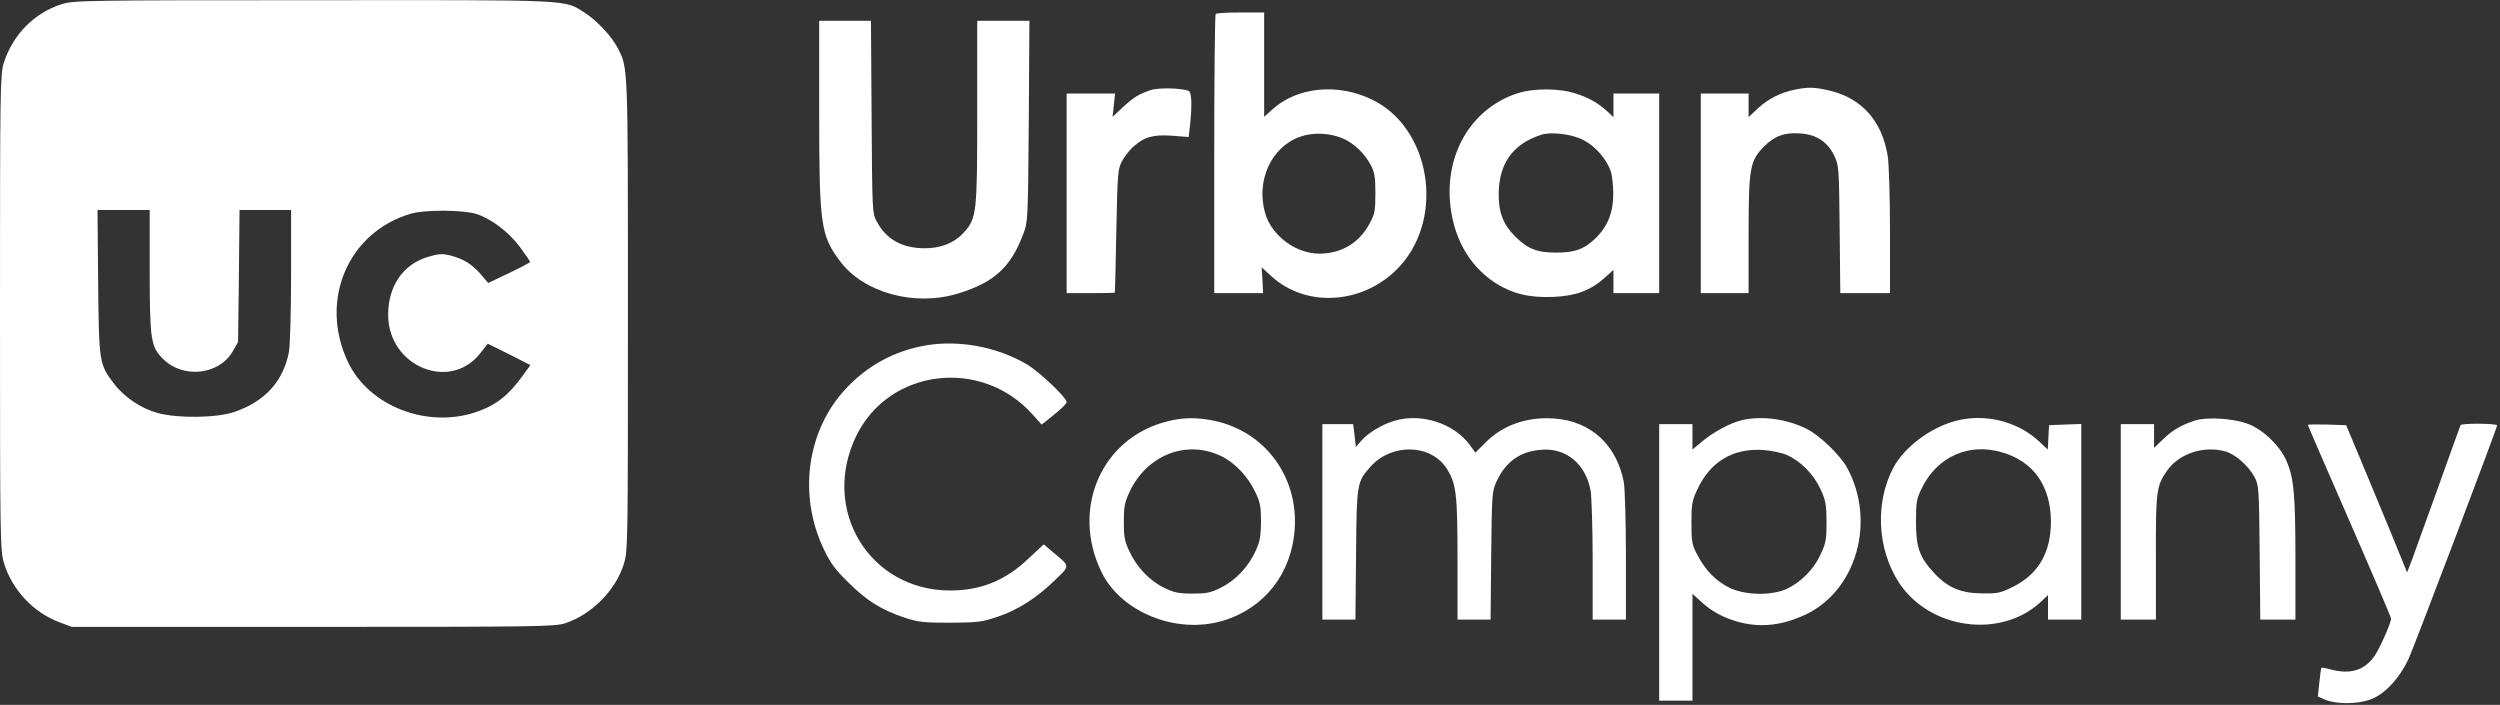 <svg width="227" height="64" viewBox="0 0 227 64" fill="none" xmlns="http://www.w3.org/2000/svg">
<rect x="0" y="0" width="227" height="64" fill="#333333" stroke="none"/>
<g id="uc-logo 1" clip-path="url(#clip0_5033_80535)">
<g id="Group">
<path id="Vector" d="M5.607 0.377C3.096 1.17 1.152 3.171 0.34 5.72C0.019 6.758 0 8.061 0 28.413C0 49.368 0.019 50.029 0.378 51.181C1.114 53.559 3.021 55.598 5.362 56.486L6.513 56.92H28.413C49.048 56.92 50.369 56.901 51.351 56.58C53.73 55.787 55.901 53.597 56.637 51.237C57.015 50.01 57.015 49.595 57.015 28.526C57.015 5.626 57.034 6.23 56.09 4.361C55.542 3.303 54.202 1.869 53.088 1.151C51.162 -0.057 52.333 -0 28.432 0.018C7.778 0.018 6.645 0.037 5.607 0.377ZM13.593 24.448C13.593 30.81 13.687 31.49 14.801 32.585C16.595 34.397 19.861 34.057 21.107 31.943L21.616 31.056L21.692 25.052L21.749 19.067H24.09H26.431V24.995C26.431 28.243 26.336 31.358 26.242 31.924C25.732 34.605 24.09 36.436 21.296 37.399C19.729 37.947 16.217 38.003 14.348 37.512C12.819 37.097 11.29 36.077 10.346 34.831C9.005 33.057 8.986 32.944 8.911 25.618L8.854 19.067H11.214H13.593V24.448ZM43.252 19.426C44.574 19.841 46.197 21.069 47.198 22.409C47.707 23.108 48.142 23.73 48.123 23.787C48.123 23.844 47.273 24.297 46.235 24.788L44.328 25.694L43.686 24.939C42.874 23.995 42.081 23.504 40.911 23.202C40.118 23.013 39.835 23.032 38.834 23.334C36.606 23.995 35.228 25.996 35.247 28.601C35.247 33.246 40.835 35.587 43.592 32.094L44.29 31.207L46.235 32.169L48.16 33.151L47.556 33.982C46.216 35.87 45.083 36.776 43.271 37.399C38.797 38.947 33.473 36.87 31.585 32.849C28.96 27.299 31.585 21.087 37.286 19.407C38.57 19.03 42.025 19.049 43.252 19.426Z" fill="white"/>
<path id="Vector_2" d="M110.386 1.264C110.31 1.32 110.254 7.06 110.254 14.007V26.618H112.481H114.69L114.634 25.448L114.558 24.277L115.408 25.051C118.655 28.053 123.998 27.619 127.15 24.126C131.209 19.614 129.85 11.591 124.583 9.042C121.487 7.532 117.805 7.89 115.559 9.91L114.785 10.609V5.87V1.132H112.651C111.462 1.132 110.442 1.188 110.386 1.264ZM121.978 12.591C122.978 13.044 123.903 13.931 124.47 14.989C124.809 15.631 124.885 16.065 124.885 17.556C124.885 19.199 124.828 19.444 124.319 20.369C123.375 22.087 121.77 23.031 119.788 23.031C117.654 23.031 115.464 21.389 114.879 19.369C114.029 16.424 115.408 13.365 118.032 12.421C119.24 11.987 120.769 12.062 121.978 12.591Z" fill="white"/>
<path id="Vector_3" d="M74.383 10.176C74.383 20.408 74.516 21.371 76.272 23.712C78.424 26.601 83.087 27.866 87.032 26.638C90.28 25.638 91.79 24.26 92.923 21.22C93.338 20.144 93.338 19.88 93.414 10.988L93.47 1.888H91.11H88.732V10.157C88.732 19.427 88.694 19.804 87.486 21.145C86.636 22.07 85.39 22.561 83.918 22.542C81.879 22.523 80.481 21.73 79.613 20.125C79.198 19.37 79.198 19.181 79.141 10.61L79.084 1.888H76.743H74.383V10.176Z" fill="white"/>
<path id="Vector_4" d="M104.496 8.174C103.382 8.552 102.929 8.835 101.928 9.76L101.022 10.61L101.135 9.552L101.248 8.495H99.04H96.85V17.557V26.619H99.021C100.21 26.619 101.211 26.6 101.23 26.562C101.248 26.544 101.305 24.014 101.362 20.955C101.475 15.688 101.494 15.348 101.89 14.612C102.117 14.197 102.589 13.574 102.966 13.272C103.91 12.422 104.779 12.195 106.478 12.328L107.932 12.441L108.064 11.289C108.253 9.439 108.196 8.363 107.932 8.25C107.252 7.986 105.194 7.948 104.496 8.174Z" fill="white"/>
<path id="Vector_5" d="M162.983 8.137C161.718 8.382 160.566 8.967 159.641 9.817L158.773 10.629V9.552V8.495H156.602H154.431V17.557V26.619H156.602H158.773V21.371C158.773 15.216 158.886 14.612 160.17 13.309C161.152 12.328 162.039 12.007 163.493 12.12C164.927 12.214 165.928 12.875 166.532 14.102C166.966 14.99 166.985 15.141 167.042 20.804L167.099 26.619H169.364H171.611V20.993C171.611 17.916 171.516 14.839 171.403 14.159C170.893 10.987 169.043 8.911 166.136 8.231C164.795 7.91 164.191 7.891 162.983 8.137Z" fill="white"/>
<path id="Vector_6" d="M137.779 8.476C133.815 9.76 131.361 13.611 131.644 18.123C131.87 21.427 133.324 24.089 135.778 25.694C137.326 26.675 138.874 27.053 141.064 26.959C143.103 26.864 144.425 26.373 145.728 25.203L146.502 24.504V25.562V26.619H148.578H150.655V17.557V8.495H148.578H146.502V9.571V10.647L145.992 10.156C145.086 9.344 144.349 8.91 143.141 8.514C141.65 8.004 139.309 7.985 137.779 8.476ZM143.858 12.762C144.897 13.328 145.841 14.404 146.256 15.537C146.369 15.877 146.483 16.783 146.483 17.557C146.502 19.218 146.011 20.483 144.953 21.559C143.877 22.616 143.028 22.937 141.31 22.937C139.554 22.937 138.704 22.598 137.572 21.465C136.477 20.37 136.061 19.275 136.08 17.557C136.118 14.819 137.383 13.082 139.894 12.252C140.857 11.931 142.801 12.176 143.858 12.762Z" fill="white"/>
<path id="Vector_7" d="M84.106 31.358C81.237 31.83 78.688 33.227 76.725 35.38C73.251 39.155 72.477 44.97 74.78 49.822C75.384 51.106 75.818 51.71 77.083 52.937C78.745 54.58 80.01 55.373 82.218 56.109C83.37 56.486 83.899 56.543 86.277 56.543C88.732 56.524 89.166 56.486 90.544 56.014C92.413 55.391 94.074 54.334 95.755 52.711C97.189 51.332 97.189 51.446 95.679 50.2L94.773 49.426L93.395 50.709C91.299 52.711 89.053 53.617 86.277 53.617C78.933 53.617 74.478 46.254 77.763 39.552C80.746 33.473 89.09 32.453 93.735 37.607L94.584 38.551L95.717 37.645C96.34 37.154 96.85 36.644 96.85 36.512C96.85 36.097 94.358 33.737 93.225 33.076C90.582 31.509 87.089 30.849 84.106 31.358Z" fill="white"/>
<path id="Vector_8" d="M106.044 38.248C100.059 39.702 97.208 46.121 100.002 51.917C101.777 55.598 106.837 57.637 111.066 56.353C114.823 55.22 117.277 52.068 117.56 48.046C117.881 43.27 114.86 39.192 110.273 38.21C108.725 37.889 107.46 37.889 106.044 38.248ZM110.896 41.42C112.142 42.024 113.331 43.289 113.992 44.705C114.426 45.611 114.502 46.026 114.502 47.386C114.483 48.707 114.407 49.179 113.992 50.066C113.331 51.482 112.217 52.672 110.877 53.351C109.933 53.823 109.574 53.899 108.271 53.899C107.007 53.899 106.591 53.804 105.704 53.37C104.401 52.747 103.212 51.501 102.551 50.066C102.117 49.16 102.041 48.726 102.041 47.386C102.041 46.026 102.117 45.611 102.57 44.648C104.137 41.307 107.762 39.891 110.896 41.42Z" fill="white"/>
<path id="Vector_9" d="M126.546 38.23C125.432 38.57 124.168 39.344 123.601 40.024L123.11 40.59L122.997 39.552L122.865 38.514H121.468H120.071V47.387V56.26H121.562H123.073L123.129 50.351C123.186 43.875 123.205 43.781 124.413 42.403C126.358 40.213 129.926 40.288 131.379 42.572C132.229 43.932 132.342 44.838 132.342 50.785V56.26H133.834H135.344L135.401 50.445C135.457 44.857 135.476 44.611 135.891 43.705C136.722 41.912 138.044 40.968 139.988 40.836C142.216 40.666 143.972 42.119 144.425 44.536C144.519 45.083 144.614 47.953 144.614 50.898V56.26H146.124H147.634V50.52C147.634 47.368 147.54 44.347 147.445 43.8C146.804 40.401 144.463 38.249 141.159 38.004C138.686 37.815 136.458 38.589 134.872 40.194L133.966 41.1L133.456 40.401C132.002 38.419 128.982 37.456 126.546 38.23Z" fill="white"/>
<path id="Vector_10" d="M158.15 38.153C157.13 38.399 155.601 39.211 154.582 40.06L153.675 40.815V39.664V38.512H152.165H150.655V51.066V63.621H152.165H153.675V58.769V53.917L154.298 54.484C155.205 55.333 155.922 55.786 157.074 56.221C159.377 57.07 161.586 56.919 163.983 55.786C168.59 53.577 170.346 47.31 167.721 42.477C167.08 41.306 165.173 39.475 163.983 38.908C162.152 38.021 159.943 37.738 158.15 38.153ZM162.228 41.306C163.511 41.872 164.682 43.062 165.305 44.421C165.777 45.441 165.834 45.818 165.852 47.385C165.852 48.971 165.796 49.311 165.305 50.349C164.682 51.708 163.511 52.879 162.209 53.483C160.831 54.106 158.433 54.049 157.036 53.37C155.809 52.766 154.846 51.784 154.11 50.368C153.638 49.481 153.581 49.179 153.581 47.48C153.581 45.799 153.638 45.459 154.11 44.459C155.28 41.929 157.319 40.702 160.038 40.853C160.812 40.91 161.737 41.098 162.228 41.306Z" fill="white"/>
<path id="Vector_11" d="M177.52 38.229C175.254 38.852 172.932 40.589 171.932 42.439C170.233 45.61 170.44 49.896 172.46 52.954C175.254 57.145 181.635 58.014 185.26 54.691L185.959 54.03V55.144V56.258H187.469H188.979V47.385V38.493L187.526 38.55L186.053 38.606L185.997 39.701L185.94 40.815L185.109 40.041C183.127 38.229 180.182 37.511 177.52 38.229ZM181.805 41.079C184.637 41.91 186.185 44.1 186.223 47.291C186.242 50.104 185.128 52.086 182.863 53.237C181.673 53.842 181.409 53.898 180.031 53.879C178.086 53.879 176.878 53.37 175.67 52.086C174.292 50.613 173.971 49.726 173.971 47.385C173.971 45.592 174.027 45.289 174.499 44.327C175.896 41.457 178.785 40.173 181.805 41.079Z" fill="white"/>
<path id="Vector_12" d="M199.268 38.193C198.022 38.608 197.23 39.08 196.399 39.892L195.587 40.666V39.59V38.514H194.077H192.566V47.387V56.26H194.171H195.757V50.634C195.738 44.649 195.795 44.139 196.739 42.78C197.815 41.194 200.08 40.439 202.063 40.987C202.95 41.232 204.158 42.289 204.706 43.309C205.102 44.045 205.121 44.328 205.178 50.162L205.234 56.26H206.839H208.425V50.728C208.425 44.8 208.274 43.328 207.575 41.761C206.952 40.42 205.499 39.023 204.139 38.495C202.799 37.985 200.363 37.834 199.268 38.193Z" fill="white"/>
<path id="Vector_13" d="M223.415 38.607C223.377 38.702 222.452 41.25 221.376 44.271C220.3 47.273 219.224 50.255 218.997 50.86L218.563 51.974L217.071 48.311C216.241 46.291 214.995 43.289 214.296 41.628L213.031 38.607L211.294 38.55C210.332 38.532 209.558 38.532 209.558 38.588C209.558 38.645 211.257 42.572 213.333 47.31C215.41 52.068 217.109 56.051 217.109 56.165C217.109 56.561 216.146 58.732 215.656 59.487C214.749 60.866 213.409 61.281 211.578 60.771C211.162 60.658 210.823 60.601 210.785 60.639C210.747 60.677 210.671 61.262 210.596 61.979L210.464 63.244L211.162 63.546C212.125 63.943 213.956 63.943 215.146 63.546C216.467 63.112 217.864 61.621 218.714 59.789C219.243 58.619 226.738 38.871 226.738 38.626C226.738 38.437 223.471 38.418 223.415 38.607Z" fill="white"/>
</g>
</g>
<defs>
<clipPath id="clip0_5033_80535">
<rect width="226.926" height="64" fill="white"/>
</clipPath>
</defs>
</svg>
